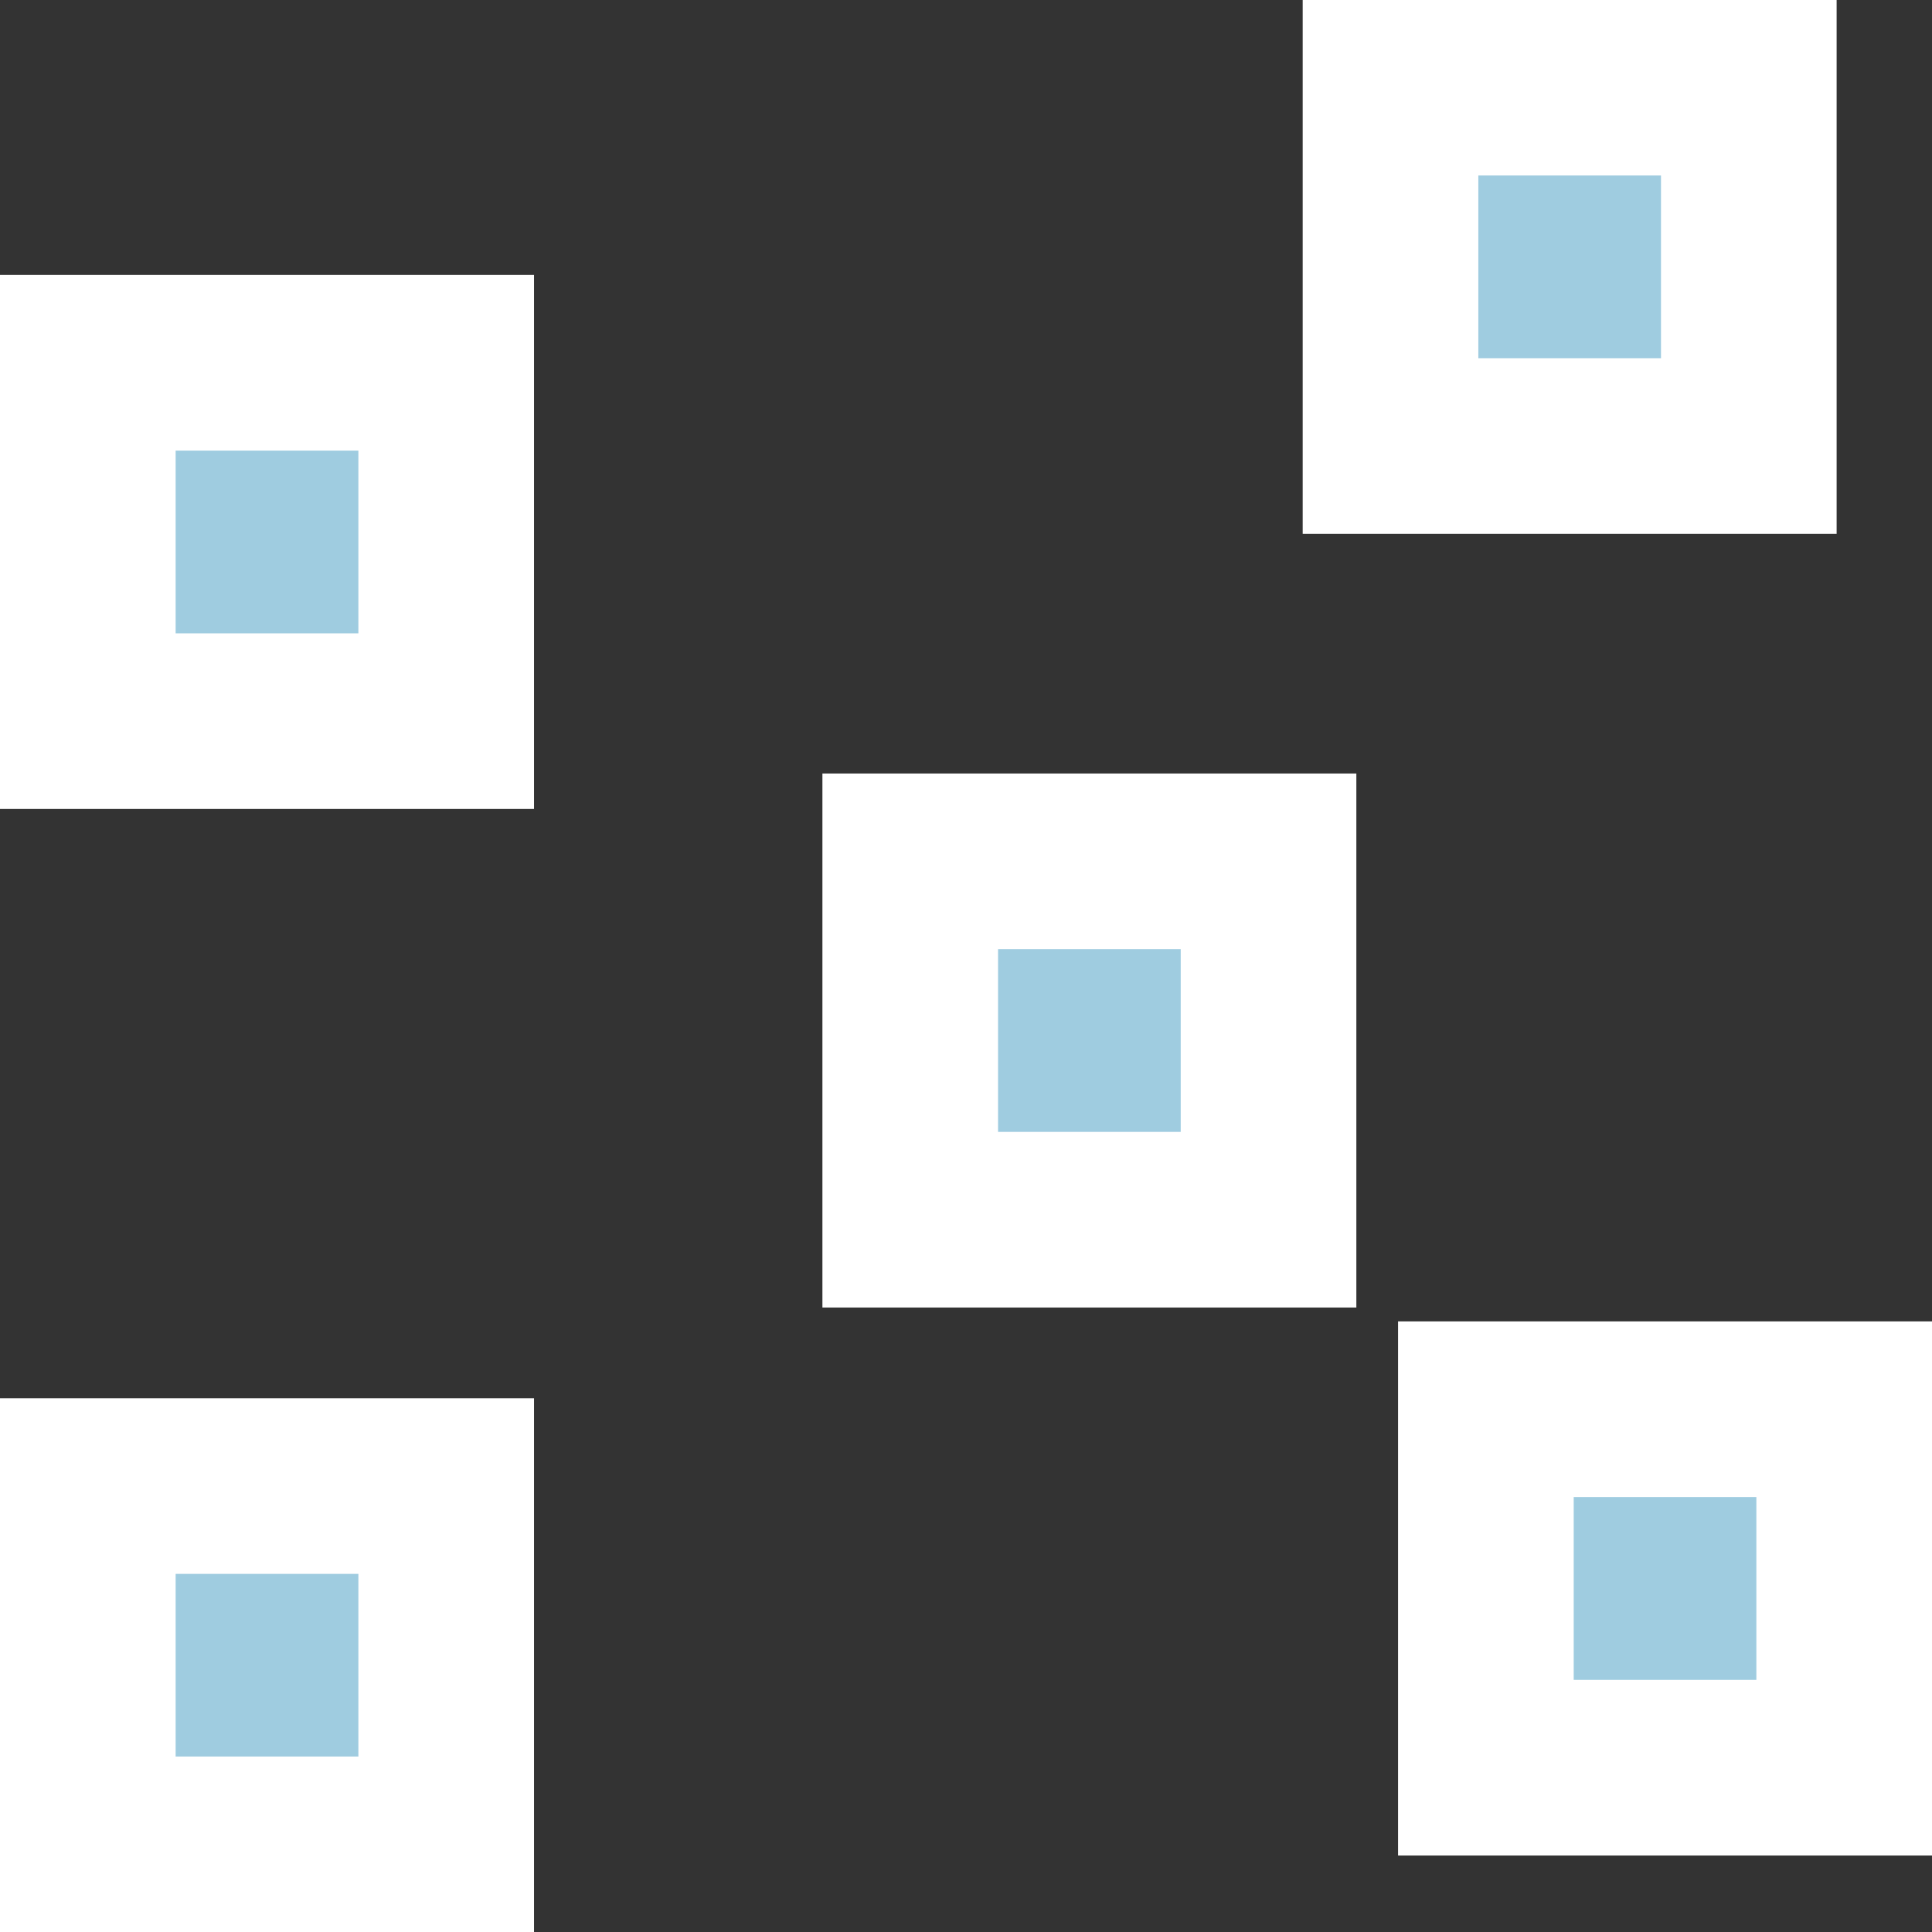 <?xml version="1.0" encoding="utf-8"?>
<!-- Generator: Adobe Illustrator 15.1.0, SVG Export Plug-In . SVG Version: 6.00 Build 0)  -->
<!DOCTYPE svg PUBLIC "-//W3C//DTD SVG 1.1//EN" "http://www.w3.org/Graphics/SVG/1.1/DTD/svg11.dtd">
<svg version="1.1" id="Calque_1" xmlns="http://www.w3.org/2000/svg" xmlns:xlink="http://www.w3.org/1999/xlink" x="0px" y="0px"
	 width="22px" height="22px" viewBox="0 0 22 22" enable-background="new 0 0 22 22" xml:space="preserve">
<rect x="0" y="0" width="22" height="22" fill="#333333" stroke="none"/>
<g>
	<rect x="1" y="16.922" fill="#9FCCE0" width="4.081" height="4.08"/>
	<path fill="#FFFFFF" d="M4.081,17.922v2.08H2v-2.08H4.081 M6.081,15.922H0v6.08h6.081V15.922L6.081,15.922z"/>
</g>
<g>
	<rect x="1" y="4.131" fill="#9FCCE0" width="4.081" height="4.081"/>
	<path fill="#FFFFFF" d="M4.081,5.131v2.081H2V5.131H4.081 M6.081,3.131H0v6.081h6.081V3.131L6.081,3.131z"/>
</g>
<g>
	<rect x="15.834" y="0.998" fill="#9FCCE0" width="4.08" height="4.081"/>
	<path fill="#FFFFFF" d="M18.914,1.998v2.081h-2.08V1.998H18.914 M20.914-0.002h-6.08v6.081h6.08V-0.002L20.914-0.002z"/>
</g>
<g>
	<rect x="10.365" y="9.808" fill="#9FCCE0" width="4.08" height="4.081"/>
	<path fill="#FFFFFF" d="M13.445,10.808v2.081h-2.08v-2.081H13.445 M15.445,8.808h-6.08v6.081h6.08V8.808L15.445,8.808z"/>
</g>
<g>
	<rect x="16.92" y="16.047" fill="#9FCCE0" width="4.08" height="4.082"/>
	<path fill="#FFFFFF" d="M20,17.047v2.082h-2.08v-2.082H20 M22,15.047h-6.08v6.082H22V15.047L22,15.047z"/>
</g>
</svg>
